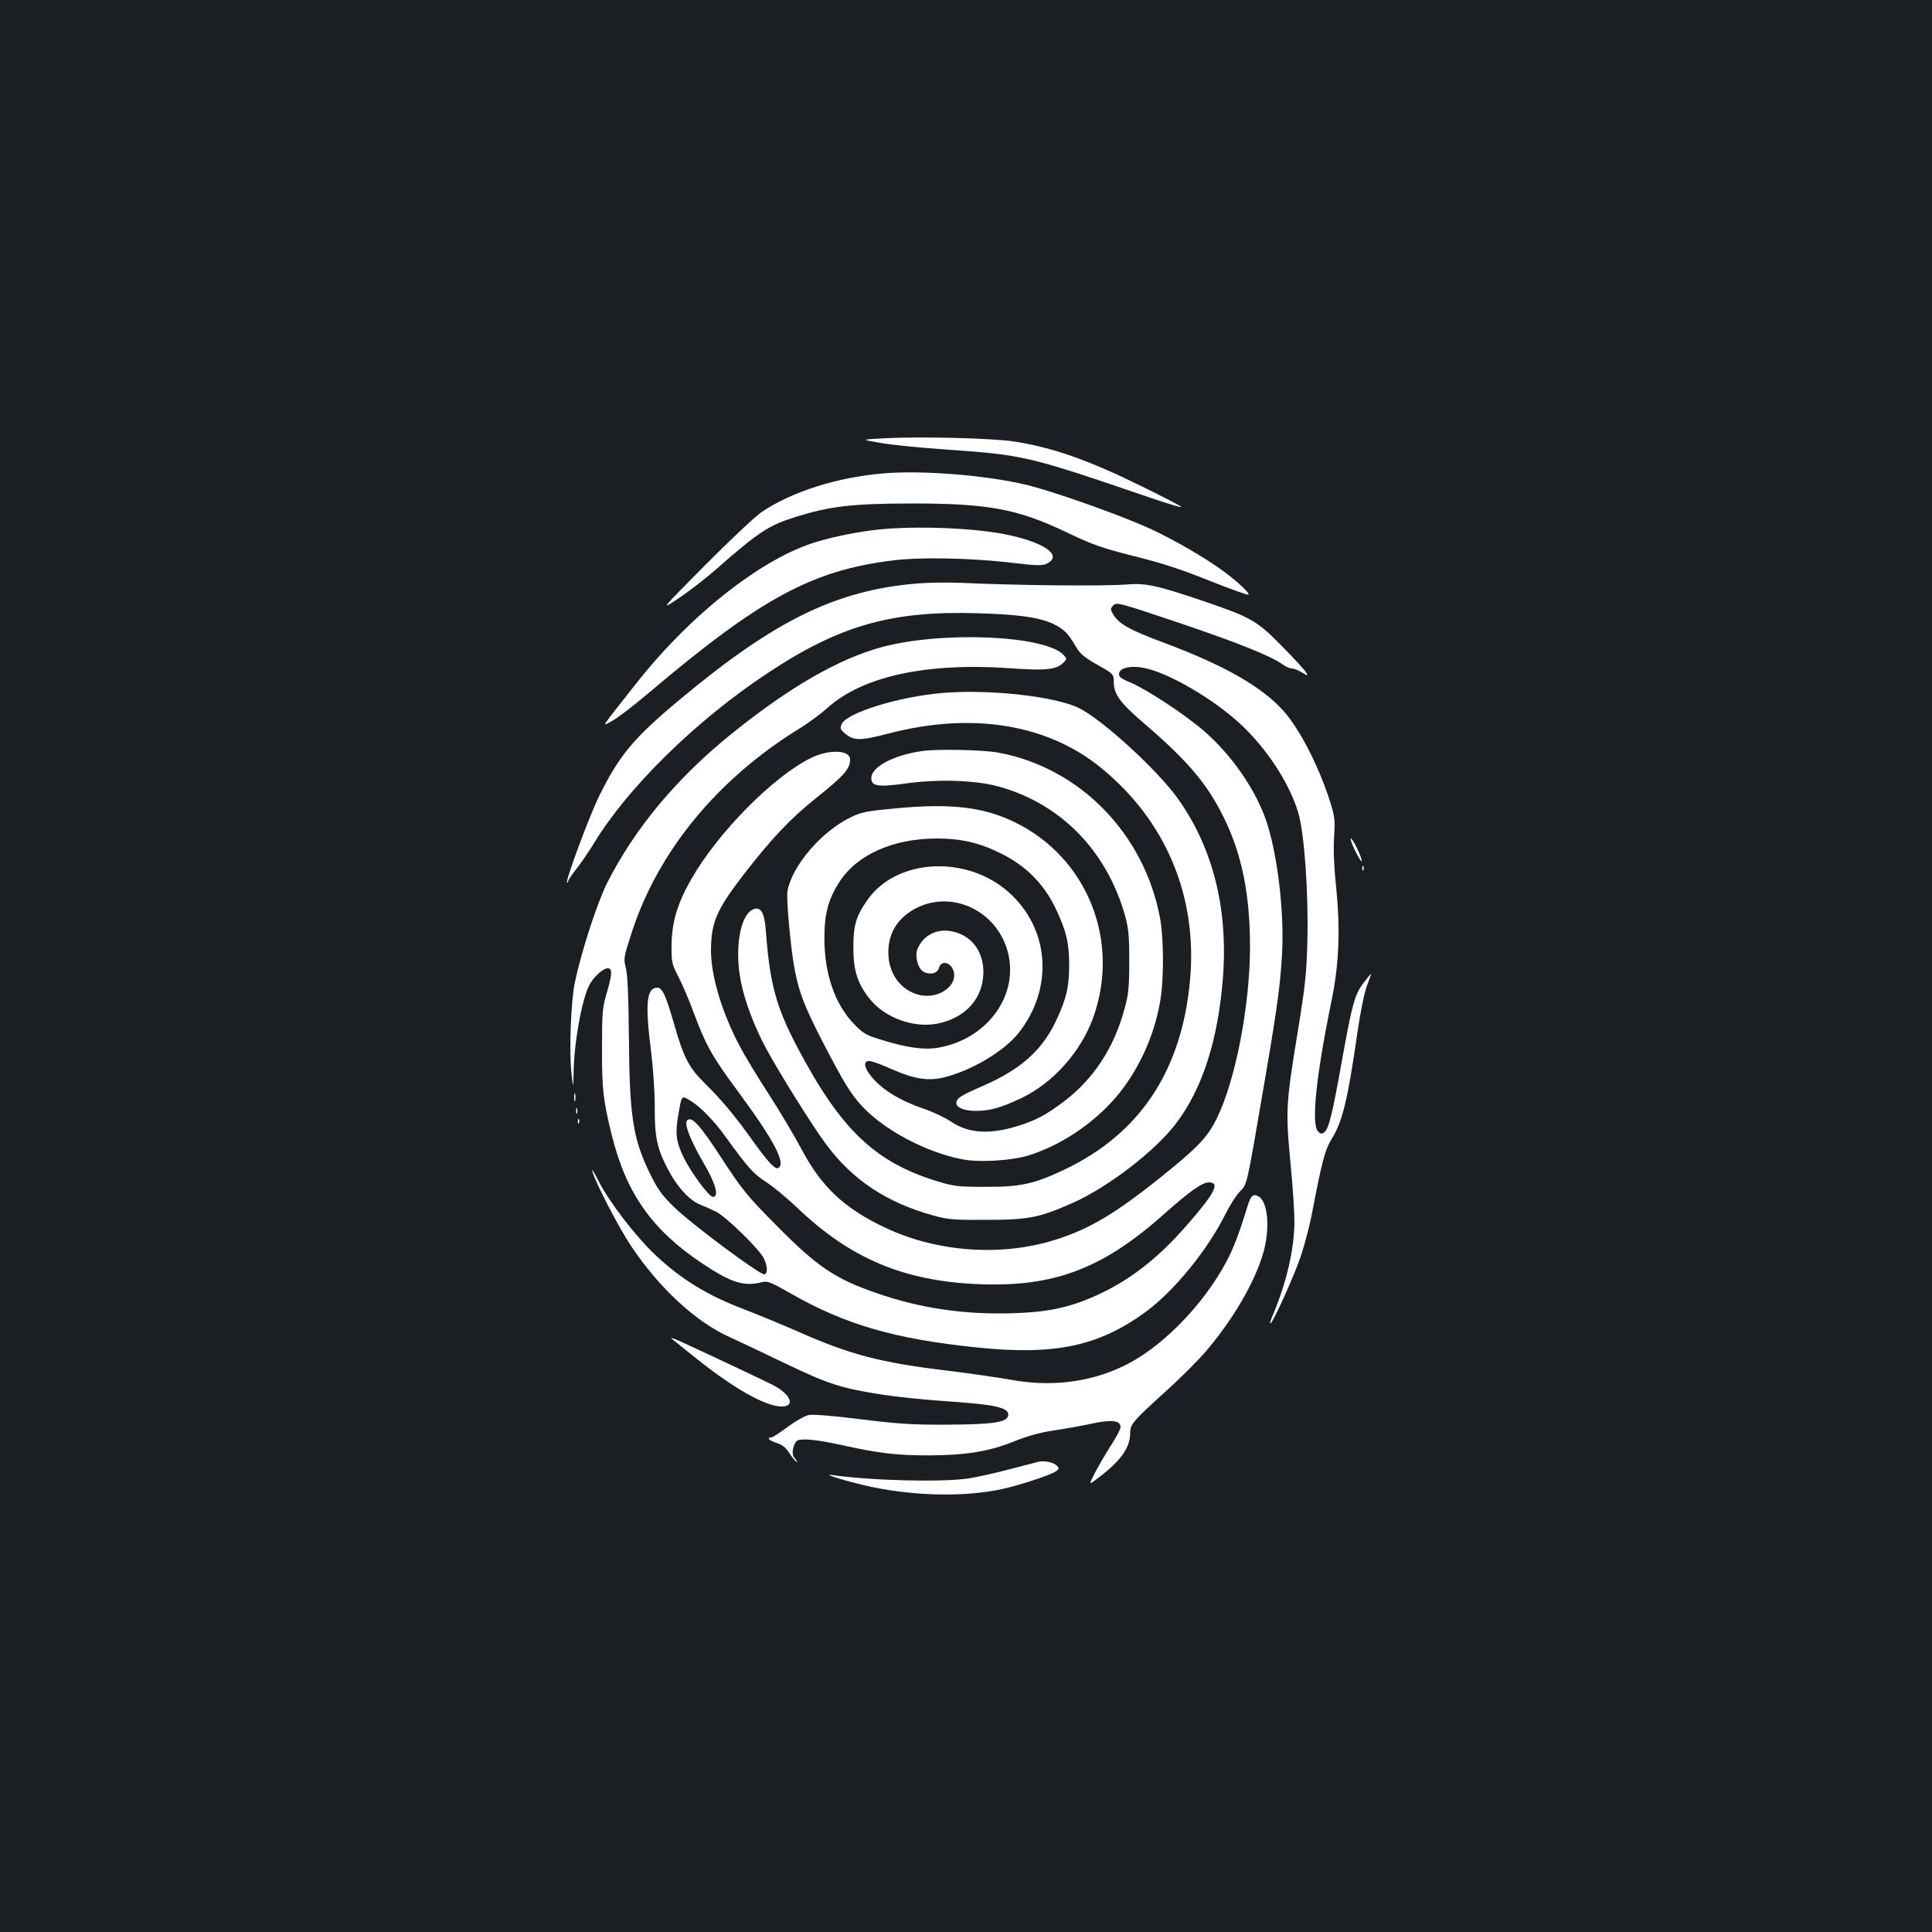 <?xml version="1.0" standalone="no"?>
<!DOCTYPE svg PUBLIC "-//W3C//DTD SVG 20010904//EN"
 "http://www.w3.org/TR/2001/REC-SVG-20010904/DTD/svg10.dtd">
<svg version="1.0" xmlns="http://www.w3.org/2000/svg"
 width="1000pt" height="1000pt" viewBox="0 0 1000 1000"
 preserveAspectRatio="xMidYMid meet">
<rect width="100%" height="100%" fill="#1b1f23"/>
<g transform="translate(0,1000) scale(0.1,-0.1)"
fill="#ffffff" stroke="none">
<path d="M4570 7731 c-115 -6 -115 -6 -10 -24 58 -10 199 -24 314 -32 434 -31
431 -30 1085 -253 96 -33 166 -53 155 -45 -10 8 -104 57 -209 108 -272 134
-457 199 -657 230 -114 17 -488 27 -678 16z"/>
<path d="M4575 7550 c-241 -20 -474 -94 -631 -199 -33 -22 -165 -146 -294
-276 -235 -237 -235 -237 -135 -170 55 37 144 106 198 154 213 187 266 222
407 266 177 55 290 68 585 69 407 1 560 -27 815 -149 136 -65 179 -80 351
-124 143 -35 248 -70 387 -126 106 -42 197 -75 203 -73 15 5 -80 90 -166 148
-112 76 -273 165 -377 209 -172 74 -471 178 -599 210 -204 50 -539 78 -744 61z"/>
<path d="M4546 7259 c-97 -10 -218 -34 -311 -61 -282 -81 -655 -372 -940 -733
-195 -247 -182 -227 -126 -196 27 14 114 81 193 148 573 485 841 631 1258 682
137 18 395 13 592 -9 150 -18 183 -19 205 -8 88 42 -11 112 -217 153 -169 33
-462 44 -654 24z"/>
<path d="M4748 6980 c-420 -35 -737 -190 -1227 -599 -241 -200 -316 -290 -422
-506 -51 -105 -173 -434 -164 -443 3 -3 5 0 5 5 0 6 19 35 43 65 23 29 64 89
91 133 176 290 528 635 896 879 373 248 642 325 1085 312 215 -6 323 -21 396
-55 54 -26 77 -48 116 -115 23 -40 43 -57 113 -97 85 -48 85 -48 85 -92 1 -61
34 -106 153 -208 231 -198 331 -316 418 -494 92 -188 134 -395 134 -665 0
-304 -75 -691 -171 -887 -50 -102 -99 -152 -298 -312 -226 -180 -357 -259
-526 -314 -282 -93 -621 -70 -892 58 -212 100 -330 210 -434 406 -36 68 -112
196 -169 284 -57 88 -126 201 -152 252 -91 171 -148 362 -148 493 1 147 28
210 171 396 143 184 237 284 369 390 149 119 180 154 180 203 0 50 -109 54
-204 7 -195 -96 -483 -388 -620 -630 -70 -123 -99 -221 -100 -336 -1 -90 1
-98 35 -165 20 -38 56 -122 79 -185 64 -172 96 -229 234 -415 181 -246 245
-366 205 -390 -16 -11 -53 29 -136 145 -93 129 -156 205 -244 292 -83 82 -109
131 -158 301 -47 163 -64 199 -94 195 -51 -7 -58 -89 -27 -330 11 -90 19 -208
19 -288 -1 -155 12 -215 68 -322 47 -90 110 -160 165 -182 24 -10 61 -26 83
-37 51 -24 227 -196 249 -243 19 -41 21 -75 3 -82 -19 -7 -378 260 -469 349
-65 64 -84 91 -127 179 -86 179 -103 293 -106 713 -2 208 -7 314 -16 347 -12
44 -11 52 30 179 136 421 442 794 864 1055 51 31 118 81 150 110 182 164 515
236 948 205 180 -13 237 -7 272 28 20 19 20 21 3 40 -93 103 -632 126 -944 41
-224 -62 -471 -204 -768 -442 -289 -232 -507 -493 -652 -779 -52 -105 -133
-354 -167 -516 -20 -95 -30 -359 -17 -468 9 -80 9 -80 11 4 2 152 42 375 81
452 23 44 76 91 99 87 21 -5 19 -34 -10 -133 -21 -72 -23 -101 -23 -280 -1
-208 6 -271 50 -448 74 -301 208 -492 465 -664 158 -105 219 -124 320 -98 21
5 48 -6 133 -55 288 -166 546 -241 978 -285 401 -41 627 8 870 186 147 109
317 318 410 503 22 45 55 97 74 117 40 41 35 19 124 539 69 400 87 529 96 695
12 224 -26 531 -87 701 -58 159 -180 332 -319 452 -96 83 -292 212 -376 248
-53 22 -64 31 -62 48 4 30 64 43 133 28 127 -26 359 -162 498 -292 135 -126
250 -303 296 -454 32 -104 54 -414 48 -661 -4 -175 -11 -235 -50 -476 -61
-370 -63 -409 -38 -673 12 -121 21 -261 21 -310 -1 -144 -42 -319 -114 -488
-9 -21 -14 -38 -10 -38 11 0 125 251 158 351 19 57 44 154 56 214 52 274 68
334 104 392 55 89 82 202 131 542 16 111 36 210 50 248 13 35 23 63 22 63 -2
0 -19 -21 -39 -47 -47 -62 -59 -108 -113 -408 -50 -278 -67 -346 -90 -365 -13
-11 -19 -10 -33 4 -36 36 -10 287 70 676 39 191 46 366 24 585 -11 106 -15
193 -11 260 6 91 4 107 -20 184 -59 186 -158 378 -243 473 -113 125 -306 235
-622 353 -175 65 -231 97 -260 148 -13 24 -13 28 3 44 17 17 31 13 340 -91
305 -103 472 -170 536 -215 16 -12 37 -21 48 -21 10 0 33 -9 51 -20 33 -20 33
-20 22 0 -6 11 -61 71 -123 134 -131 133 -160 150 -400 232 -247 84 -307 97
-402 89 -117 -10 -579 -5 -855 8 -69 3 -173 2 -232 -3z m-1170 -2680 c46 -28
119 -103 171 -175 127 -175 147 -197 216 -243 39 -25 111 -85 161 -133 276
-264 554 -381 944 -396 387 -15 639 81 955 363 134 119 198 164 232 164 60 0
32 -55 -116 -224 -143 -163 -276 -269 -436 -347 -150 -72 -266 -100 -456 -106
-253 -9 -486 25 -712 104 -215 74 -308 137 -518 350 -152 153 -176 183 -282
345 -115 177 -157 222 -180 199 -17 -17 13 -96 85 -221 63 -107 81 -175 48
-175 -20 0 -111 123 -151 203 -39 80 -45 125 -29 215 19 113 16 109 68 77z"/>
<path d="M4875 6413 c-222 -19 -491 -102 -518 -160 -10 -22 -8 -28 16 -49 45
-39 79 -39 229 0 431 112 821 48 1099 -180 333 -272 497 -662 459 -1093 -42
-472 -259 -800 -655 -987 -152 -72 -224 -88 -405 -87 -138 0 -164 3 -243 27
-328 99 -505 268 -732 699 -108 206 -141 328 -161 599 -7 97 -27 129 -68 110
-66 -30 -95 -207 -61 -373 20 -103 71 -236 132 -349 66 -122 243 -406 312
-497 136 -182 313 -299 554 -365 72 -20 105 -23 272 -22 216 0 273 11 441 85
185 81 431 269 541 414 137 180 218 433 243 756 27 360 -53 674 -236 929 -106
147 -388 405 -509 465 -124 61 -466 99 -710 78z"/>
<path d="M4775 6113 c-149 -21 -265 -82 -265 -140 0 -43 34 -48 180 -28 166
23 357 17 475 -15 321 -87 560 -328 657 -665 19 -68 23 -103 23 -240 0 -136
-4 -173 -24 -245 -55 -205 -161 -365 -315 -482 -92 -69 -146 -98 -238 -126
-147 -46 -258 -38 -348 24 -28 19 -93 50 -144 67 -114 40 -194 87 -252 149
-54 58 -62 104 -16 95 15 -3 64 -21 110 -42 113 -50 189 -62 270 -41 144 36
310 136 384 229 178 225 163 524 -36 715 -218 210 -596 194 -749 -30 -57 -82
-70 -129 -70 -243 0 -120 22 -188 87 -268 77 -95 223 -148 344 -126 148 28
241 130 242 267 0 103 -55 181 -145 207 -86 25 -164 -10 -196 -87 -15 -37 2
-103 32 -118 34 -18 72 -8 79 20 8 35 49 34 69 -1 44 -79 -64 -166 -173 -138
-95 24 -158 111 -158 219 0 104 51 183 149 232 184 90 408 -16 467 -221 65
-224 -97 -456 -353 -503 -74 -14 -163 -2 -296 39 -80 24 -96 33 -142 80 -101
103 -156 261 -156 448 0 125 20 200 77 289 91 142 278 226 505 226 124 0 220
-22 329 -76 131 -64 224 -157 286 -286 55 -116 70 -178 70 -293 0 -114 -15
-177 -69 -291 -73 -153 -184 -250 -376 -334 -114 -49 -139 -65 -139 -89 0 -24
41 -41 101 -41 73 0 132 17 235 66 164 78 308 239 372 416 143 397 -30 829
-405 1012 -162 79 -330 99 -617 72 -147 -14 -177 -19 -230 -45 -152 -72 -306
-251 -330 -383 -7 -41 17 -308 39 -415 23 -117 52 -189 147 -373 103 -199 141
-261 195 -320 112 -125 334 -244 521 -280 88 -18 258 -8 347 20 165 52 328
160 447 296 117 136 201 315 233 501 20 113 19 328 -1 433 -82 435 -414 775
-834 854 -77 15 -314 20 -395 9z"/>
<path d="M7014 5597 c17 -34 32 -59 34 -55 5 11 -45 118 -56 118 -5 0 5 -28
22 -63z"/>
<path d="M7051 5504 c0 -11 3 -14 6 -6 3 7 2 16 -1 19 -3 4 -6 -2 -5 -13z"/>
<path d="M2972 4320 c0 -19 2 -27 5 -17 2 9 2 25 0 35 -3 9 -5 1 -5 -18z"/>
<path d="M2982 4250 c0 -14 2 -19 5 -12 2 6 2 18 0 25 -3 6 -5 1 -5 -13z"/>
<path d="M2991 4194 c0 -11 3 -14 6 -6 3 7 2 16 -1 19 -3 4 -6 -2 -5 -13z"/>
<path d="M3065 3940 c15 -58 137 -293 202 -390 145 -217 335 -393 512 -472 36
-16 163 -76 281 -133 232 -111 291 -130 515 -165 68 -10 198 -24 287 -30 297
-20 364 -35 356 -78 -7 -34 -81 -45 -313 -46 -187 -1 -255 4 -450 28 -142 18
-245 26 -268 22 -21 -4 -67 -30 -109 -61 -40 -30 -79 -55 -85 -55 -28 0 -11
-17 27 -29 29 -9 47 -23 65 -51 13 -21 30 -42 37 -46 7 -4 5 2 -5 14 -14 16
-17 29 -12 54 4 18 13 36 19 40 22 15 101 7 230 -21 193 -43 284 -54 456 -54
193 1 310 20 443 74 67 27 133 45 201 55 55 8 144 24 196 35 103 23 150 17
150 -18 0 -10 -23 -54 -52 -98 -28 -44 -65 -108 -82 -141 -31 -61 -31 -61 14
-27 124 94 170 159 170 240 0 41 18 61 179 207 77 69 172 164 213 212 143 168
256 363 298 514 35 128 22 262 -27 288 -28 15 -39 4 -58 -58 -42 -137 -70
-210 -107 -280 -123 -231 -345 -455 -542 -545 -175 -82 -374 -104 -577 -66
-63 11 -207 32 -321 46 -352 42 -508 83 -783 205 -73 32 -193 82 -266 110
-198 75 -332 157 -471 288 -97 92 -234 270 -286 372 -24 47 -41 74 -37 60z"/>
<path d="M3475 3072 c6 -5 67 -54 136 -109 194 -154 353 -243 435 -243 73 0
47 64 -47 112 -51 26 -391 186 -489 230 -25 11 -40 15 -35 10z"/>
<path d="M5375 2434 c-11 -3 -78 -20 -150 -39 -71 -19 -166 -40 -210 -47 -133
-21 -503 -12 -706 17 -66 9 86 -36 201 -61 236 -49 493 -53 687 -9 91 21 246
72 269 90 17 12 17 15 4 29 -17 17 -64 27 -95 20z"/>
</g>
</svg>
